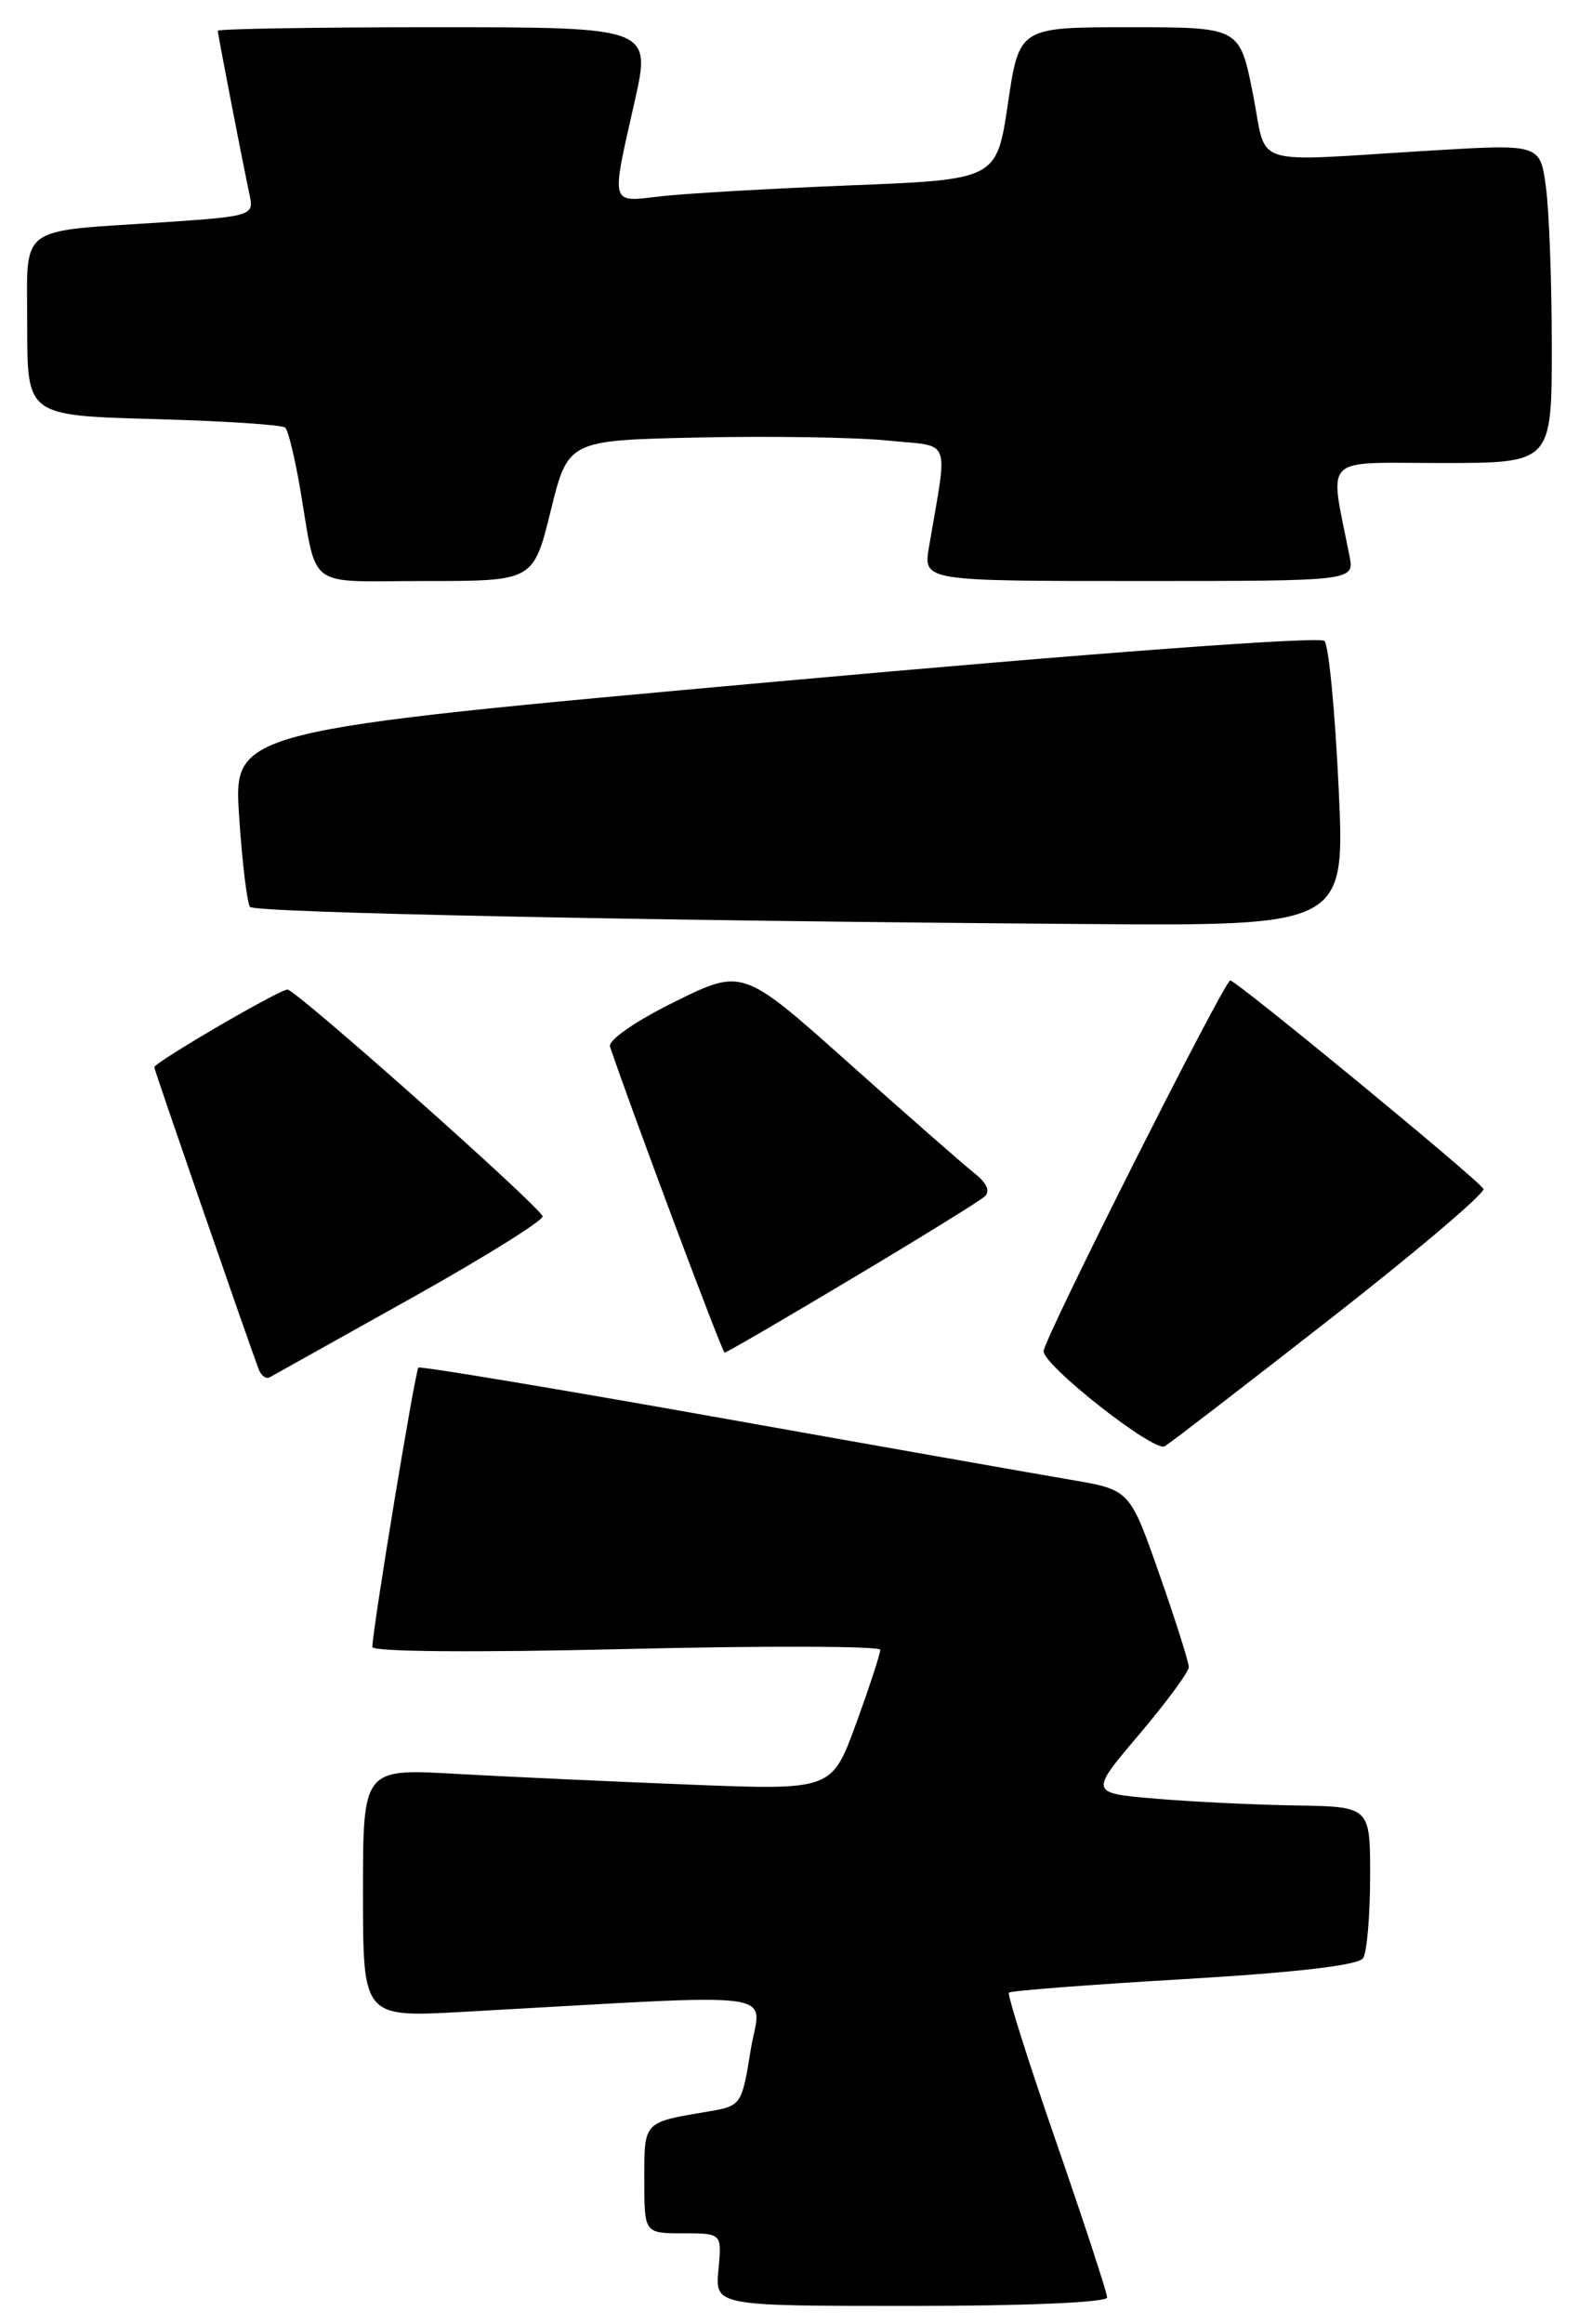 <?xml version="1.0" encoding="UTF-8" standalone="no"?>
<!DOCTYPE svg PUBLIC "-//W3C//DTD SVG 1.1//EN" "http://www.w3.org/Graphics/SVG/1.1/DTD/svg11.dtd" >
<svg xmlns="http://www.w3.org/2000/svg" xmlns:xlink="http://www.w3.org/1999/xlink" version="1.1" viewBox="0 0 174 256">
 <g >
 <path fill="currentColor"
d=" M 122.00 253.07 C 122.00 252.56 119.48 244.87 116.41 236.00 C 113.33 227.12 110.98 219.69 111.18 219.49 C 111.38 219.28 120.08 218.61 130.50 218.00 C 142.97 217.26 149.71 216.47 150.21 215.69 C 150.63 215.04 150.98 211.01 150.98 206.75 C 151.00 199.00 151.00 199.00 142.75 198.87 C 138.21 198.80 131.25 198.46 127.28 198.12 C 120.06 197.50 120.06 197.50 125.53 191.05 C 128.54 187.50 131.00 184.16 131.00 183.63 C 131.00 183.09 129.54 178.48 127.75 173.38 C 124.50 164.10 124.50 164.10 118.00 163.00 C 114.42 162.39 96.88 159.30 79.00 156.11 C 61.12 152.93 46.32 150.47 46.11 150.64 C 45.76 150.92 41.10 179.15 41.03 181.41 C 41.01 181.95 52.35 182.04 69.00 181.64 C 84.40 181.27 97.00 181.31 97.00 181.73 C 97.01 182.15 95.81 185.81 94.34 189.85 C 91.66 197.19 91.66 197.19 76.08 196.58 C 67.51 196.24 55.89 195.71 50.25 195.39 C 40.00 194.81 40.00 194.81 40.00 208.51 C 40.00 222.22 40.00 222.22 51.00 221.61 C 87.54 219.59 83.80 219.08 82.71 225.88 C 81.75 231.85 81.66 231.97 78.12 232.57 C 70.85 233.79 71.00 233.63 71.00 240.07 C 71.00 246.00 71.00 246.00 75.28 246.00 C 79.55 246.00 79.55 246.00 79.17 250.00 C 78.79 254.00 78.79 254.00 100.39 254.00 C 113.06 254.00 122.00 253.61 122.00 253.07 Z  M 146.72 145.17 C 156.19 137.77 163.73 131.37 163.47 130.95 C 162.78 129.83 136.24 108.00 135.57 108.00 C 134.92 108.00 115.00 147.55 115.00 148.83 C 115.00 150.44 127.19 160.00 128.35 159.31 C 128.98 158.93 137.25 152.57 146.72 145.17 Z  M 45.29 143.01 C 53.43 138.46 59.95 134.39 59.79 133.97 C 59.33 132.74 32.60 109.00 31.68 109.00 C 30.77 109.00 17.00 117.03 17.00 117.56 C 17.00 117.84 27.09 147.02 28.50 150.81 C 28.77 151.54 29.33 151.94 29.74 151.70 C 30.16 151.47 37.16 147.56 45.29 143.01 Z  M 93.85 140.85 C 101.36 136.37 107.95 132.30 108.50 131.80 C 109.15 131.21 108.74 130.29 107.34 129.20 C 106.16 128.26 99.93 122.81 93.51 117.07 C 81.83 106.65 81.83 106.65 74.32 110.36 C 69.98 112.51 66.99 114.59 67.22 115.29 C 69.60 122.34 79.58 148.99 79.85 148.99 C 80.05 149.00 86.35 145.33 93.85 140.85 Z  M 147.51 86.75 C 147.12 78.36 146.42 71.09 145.95 70.60 C 145.45 70.07 120.63 71.91 85.41 75.09 C 25.73 80.48 25.73 80.48 26.35 89.89 C 26.69 95.07 27.24 99.57 27.56 99.90 C 28.20 100.54 71.55 101.43 119.36 101.78 C 148.23 102.00 148.23 102.00 147.51 86.75 Z  M 60.69 56.25 C 62.60 48.50 62.60 48.50 77.05 48.19 C 85.00 48.02 94.36 48.17 97.86 48.53 C 104.98 49.26 104.46 47.91 102.37 60.25 C 101.74 64.00 101.74 64.00 125.49 64.00 C 149.25 64.00 149.25 64.00 148.71 61.25 C 146.49 49.95 145.45 51.00 158.89 51.00 C 171.00 51.00 171.00 51.00 171.00 38.14 C 171.00 31.07 170.71 23.16 170.35 20.57 C 169.71 15.86 169.71 15.86 157.60 16.59 C 137.25 17.81 139.72 18.61 138.05 10.25 C 136.60 3.00 136.60 3.00 124.46 3.00 C 112.32 3.00 112.32 3.00 111.07 11.39 C 109.83 19.78 109.83 19.78 93.66 20.42 C 84.77 20.78 75.36 21.32 72.75 21.63 C 67.19 22.28 67.32 22.75 69.92 11.25 C 71.78 3.00 71.78 3.00 47.89 3.00 C 34.75 3.00 24.00 3.18 24.00 3.39 C 24.00 3.78 26.64 17.39 27.54 21.66 C 27.97 23.72 27.55 23.84 18.25 24.47 C 1.64 25.57 3.00 24.55 3.00 35.97 C 3.00 45.77 3.00 45.77 16.94 46.16 C 24.60 46.37 31.13 46.79 31.44 47.11 C 31.75 47.42 32.47 50.34 33.03 53.59 C 35.04 65.20 33.44 64.00 46.91 64.00 C 58.78 64.00 58.78 64.00 60.69 56.25 Z "/>
</g>
</svg>